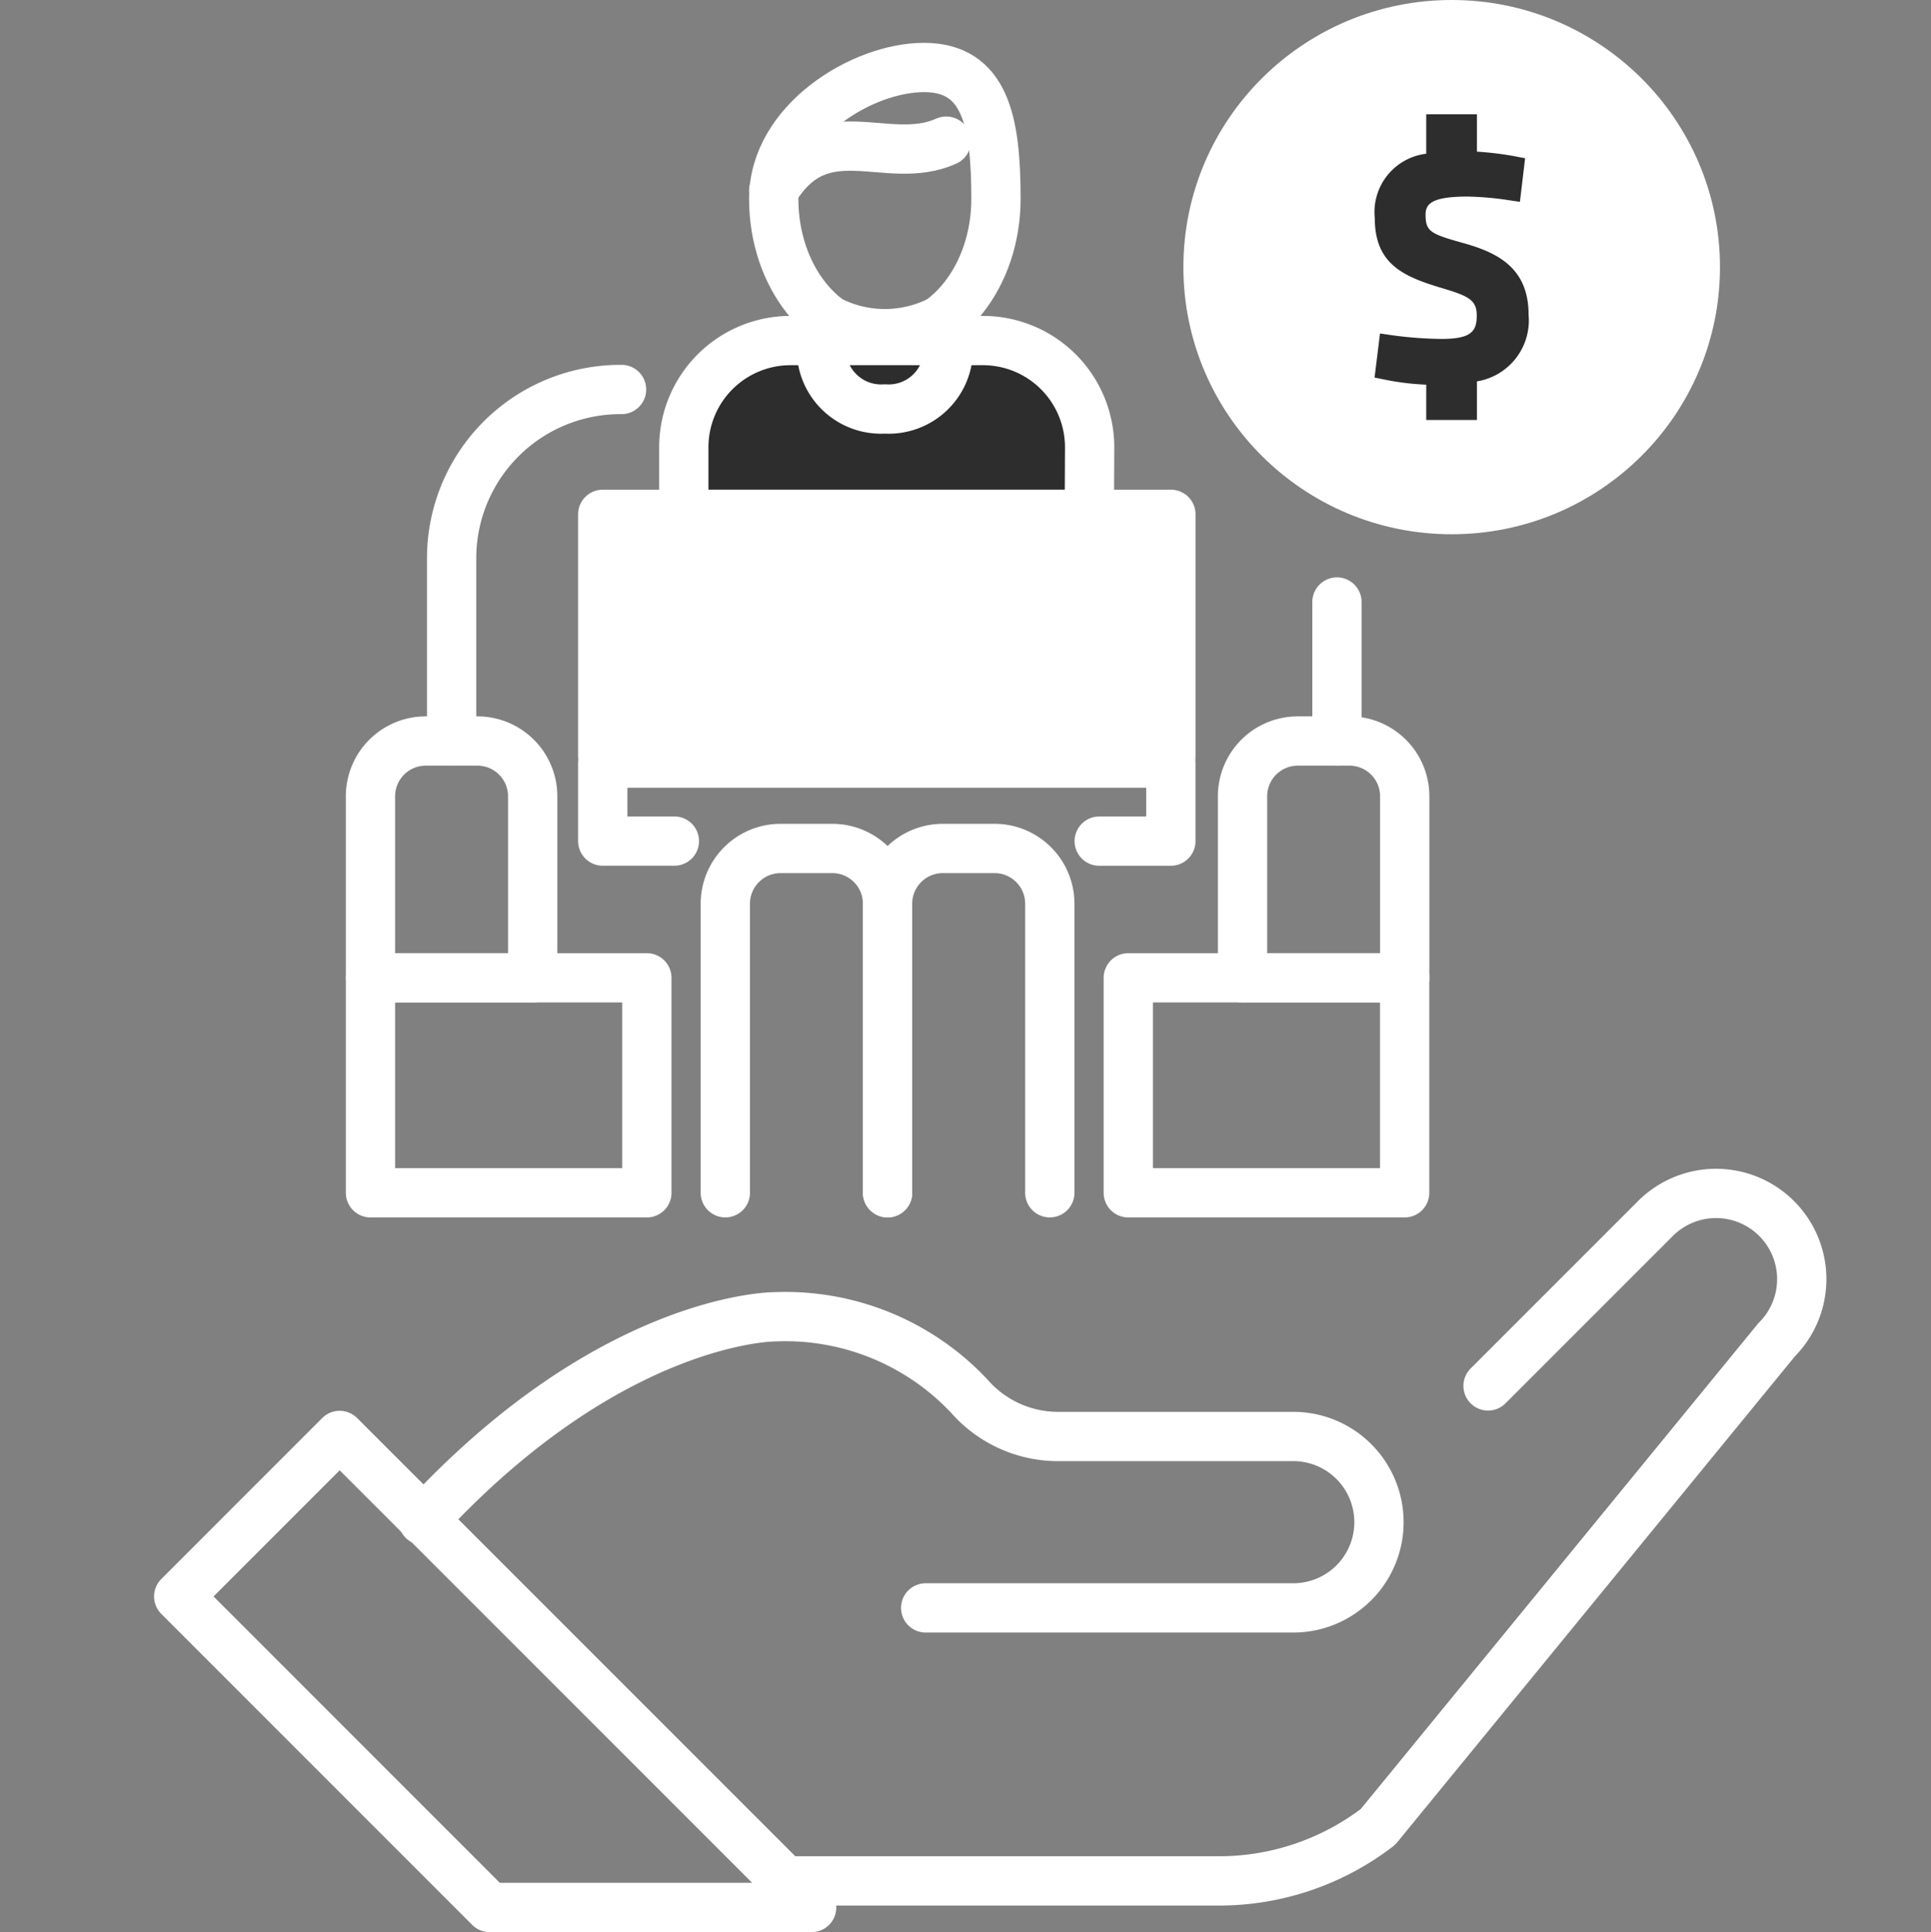 <svg xmlns="http://www.w3.org/2000/svg" width="50" height="50.022" viewBox="0 0 50 50.022">
  <rect x="0" y="0" width="50" height="50.022" fill="#808080" stroke="none"/>
  <g id="icon-support-home-office" transform="translate(4 0.011)">
    <rect id="grid-50x50" width="50" height="50" transform="translate(-4)" fill="#ffb919" opacity="0"/>
    <g id="icon" transform="translate(0 0)">
      <path id="Path_503" data-name="Path 503" d="M40.379,6.916A6.309,6.309,0,1,1,34.071.638a6.293,6.293,0,0,1,6.309,6.278" transform="translate(-0.481 -0.011)" fill="#fff"/>
      <ellipse id="Ellipse_8" data-name="Ellipse 8" cx="6.309" cy="6.278" rx="6.309" ry="6.278" transform="translate(27.28 0.627)" fill="none" stroke="#fff" stroke-linecap="round" stroke-linejoin="round" stroke-width="1.276"/>
      <path id="Path_504" data-name="Path 504" d="M36.137,8.186A1.6,1.6,0,0,1,34.8,9.915v1H33.487V10A6.708,6.708,0,0,1,32.4,9.867l-.251-.051.141-1.141.281.041a10.126,10.126,0,0,0,1.309.1c.778,0,.915-.2.915-.607s-.222-.507-.91-.712c-.98-.294-1.73-.613-1.73-1.805a1.522,1.522,0,0,1,1.332-1.671V3H34.8v.967a8.45,8.45,0,0,1,.993.122l.254.049-.134,1.128-.283-.041A7.845,7.845,0,0,0,34.56,5.13c-.906,0-1.09.178-1.09.464,0,.438.121.5.959.735.891.246,1.708.639,1.708,1.856" transform="translate(-0.557 -0.052)" fill="#2d2d2d"/>
      <path id="Path_505" data-name="Path 505" d="M20.092,42.219H29.61a2.219,2.219,0,0,0,0-4.438H23.481a3.051,3.051,0,0,1-2.257-1.041,6.534,6.534,0,0,0-5.055-2.057s-4.219,0-9.087,5.274" transform="translate(-0.123 -0.601)" fill="none" stroke="#fff" stroke-linecap="round" stroke-linejoin="round" stroke-width="1.276"/>
      <path id="Path_506" data-name="Path 506" d="M16.659,49.231H27.843a6.752,6.752,0,0,0,4.128-1.4L42.292,35.221a2.219,2.219,0,0,0-3.138-3.139l-4.334,4.334" transform="translate(-0.289 -0.545)" fill="none" stroke="#fff" stroke-linecap="round" stroke-linejoin="round" stroke-width="1.276"/>
      <path id="Path_507" data-name="Path 507" d="M24.456,11.734h0A2.763,2.763,0,0,0,21.7,8.961h-5a2.763,2.763,0,0,0-2.752,2.773v1.727h10.5Z" transform="translate(-0.242 -0.155)" fill="#2d2d2d"/>
      <path id="Path_508" data-name="Path 508" d="M8.462,19.512H7.124a1.431,1.431,0,0,0-1.432,1.431v4.7h4.2v-4.7A1.431,1.431,0,0,0,8.462,19.512Z" transform="translate(-0.099 -0.338)" fill="none" stroke="#fff" stroke-linecap="round" stroke-linejoin="round" stroke-width="1.276"/>
      <rect id="Rectangle_243" data-name="Rectangle 243" width="7.156" height="5.566" transform="translate(5.593 25.305)" fill="none" stroke="#fff" stroke-linecap="round" stroke-linejoin="round" stroke-width="1.276"/>
      <path id="Path_509" data-name="Path 509" d="M12.23,10.251h-.046A4.371,4.371,0,0,0,7.83,14.638V19.35" transform="translate(-0.136 -0.178)" fill="none" stroke="#fff" stroke-linecap="round" stroke-linejoin="round" stroke-width="1.276"/>
      <rect id="Rectangle_259" data-name="Rectangle 259" width="14.711" height="6.25" transform="translate(11.607 13.305)" fill="#fff"/>
      <rect id="Rectangle_244" data-name="Rectangle 244" width="14.711" height="6.25" transform="translate(11.607 13.305)" fill="none" stroke="#fff" stroke-linecap="round" stroke-linejoin="round" stroke-width="1.276"/>
      <path id="Path_510" data-name="Path 510" d="M24.667,22.114h1.855V20.094H11.812v2.019h1.855" transform="translate(-0.205 -0.348)" fill="none" stroke="#fff" stroke-linecap="round" stroke-linejoin="round" stroke-width="1.276"/>
      <path id="Path_511" data-name="Path 511" d="M19.217,8.775a3.168,3.168,0,0,1-1.34-.3,1.3,1.3,0,0,0-.3.82,1.545,1.545,0,0,0,1.64,1.429,1.545,1.545,0,0,0,1.64-1.429,1.3,1.3,0,0,0-.3-.82A3.168,3.168,0,0,1,19.217,8.775Z" transform="translate(-0.305 -0.147)" fill="none" stroke="#fff" stroke-linecap="round" stroke-linejoin="round" stroke-width="1.276"/>
      <path id="Path_512" data-name="Path 512" d="M22.072,5.167c0,2-1.288,3.626-2.878,3.626S16.317,7.17,16.317,5.167s2.3-3.4,3.889-3.4S22.072,3.164,22.072,5.167Z" transform="translate(-0.283 -0.031)" fill="none" stroke="#fff" stroke-linecap="round" stroke-linejoin="round" stroke-width="1.276"/>
      <path id="Path_513" data-name="Path 513" d="M24.456,11.734h0A2.763,2.763,0,0,0,21.7,8.961h-5a2.763,2.763,0,0,0-2.752,2.773v1.727h10.5Z" transform="translate(-0.242 -0.155)" fill="none" stroke="#fff" stroke-linecap="round" stroke-linejoin="round" stroke-width="1.276"/>
      <line id="Line_40" data-name="Line 40" y1="3.599" transform="translate(30.618 15.575)" fill="none" stroke="#fff" stroke-linecap="round" stroke-linejoin="round" stroke-width="1.276"/>
      <path id="Path_514" data-name="Path 514" d="M16.317,4.986c1.237-2.049,2.927-.586,4.467-1.279" transform="translate(-0.283 -0.064)" fill="none" stroke="#fff" stroke-linecap="round" stroke-linejoin="round" stroke-width="1.276"/>
      <path id="Path_515" data-name="Path 515" d="M4.806,37.808.638,41.977l8.051,8.052h8.338Z" transform="translate(-0.011 -0.655)" fill="none" stroke="#fff" stroke-linecap="round" stroke-linejoin="round" stroke-width="1.276"/>
      <path id="Path_516" data-name="Path 516" d="M19.243,31.257V23.774a1.431,1.431,0,0,0-1.431-1.431H16.473a1.431,1.431,0,0,0-1.431,1.431v7.483" transform="translate(-0.261 -0.387)" fill="none" stroke="#fff" stroke-linecap="round" stroke-linejoin="round" stroke-width="1.276"/>
      <path id="Path_517" data-name="Path 517" d="M23.518,31.257V23.774a1.431,1.431,0,0,0-1.431-1.431H20.748a1.431,1.431,0,0,0-1.431,1.431v7.483" transform="translate(-0.335 -0.387)" fill="none" stroke="#fff" stroke-linecap="round" stroke-linejoin="round" stroke-width="1.276"/>
      <path id="Path_518" data-name="Path 518" d="M30.1,19.512h1.338a1.431,1.431,0,0,1,1.432,1.431v4.7h-4.2v-4.7A1.431,1.431,0,0,1,30.1,19.512Z" transform="translate(-0.497 -0.338)" fill="none" stroke="#fff" stroke-linecap="round" stroke-linejoin="round" stroke-width="1.276"/>
      <rect id="Rectangle_245" data-name="Rectangle 245" width="7.156" height="5.566" transform="translate(25.215 25.305)" fill="none" stroke="#fff" stroke-linecap="round" stroke-linejoin="round" stroke-width="1.276"/>
    </g>
  </g>
</svg>
